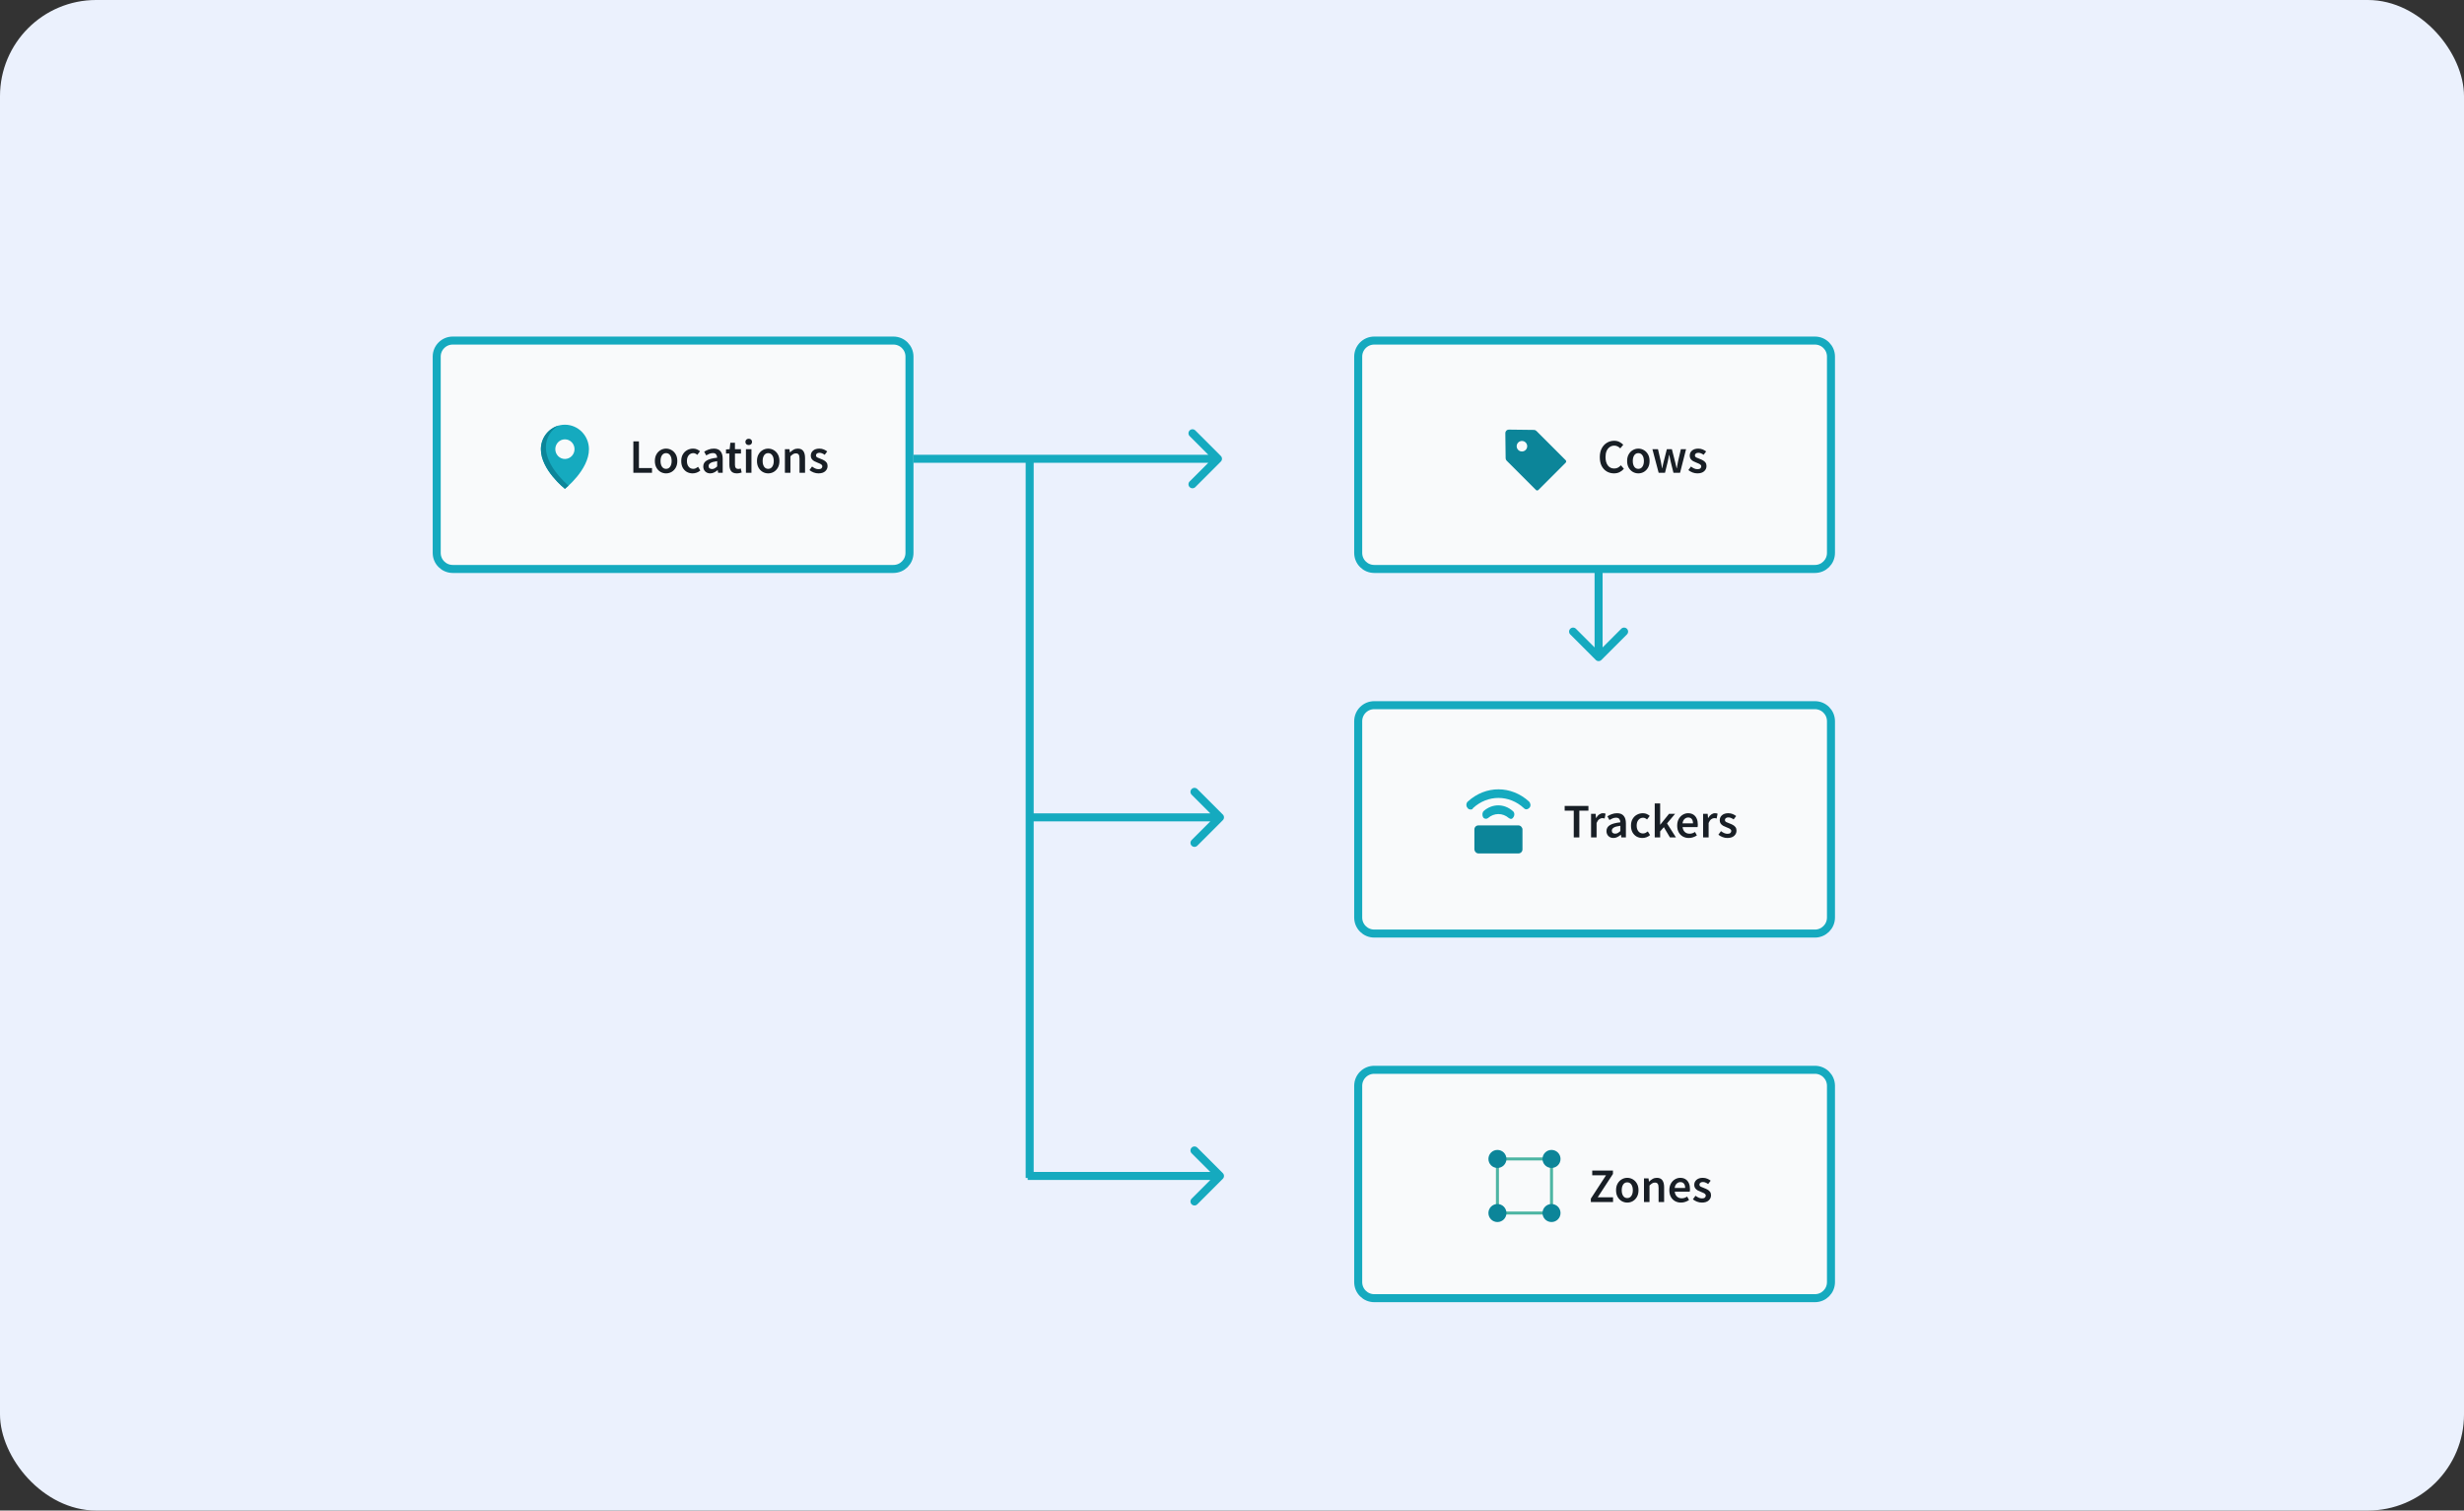 <svg width="615" height="377" viewBox="0 0 615 377" fill="none" xmlns="http://www.w3.org/2000/svg">
<rect x="0" y="0" width="615" height="377" fill="#333333" stroke="none"/>
<rect width="615" height="377" rx="24" fill="#EBF1FD"/>
<path d="M223 142H113C110.791 142 109 140.209 109 138V89C109 86.791 110.791 85 113 85H223C225.209 85 227 86.791 227 89V138C227 140.209 225.209 142 223 142Z" fill="#F9FAFB" stroke="#15AABF" stroke-width="2"/>
<path d="M151 126H131C129.9 126 129 125.1 129 124V104C129 102.9 129.9 102 131 102H151C152.1 102 153 102.9 153 104V124C153 125.1 152.1 126 151 126Z" fill="#F9FAFB"/>
<path d="M141 106C137.675 106 135 108.75 135 112.125C135 117.275 141 122 141 122C141 122 147 117.275 147 112.125C147 108.75 144.325 106 141 106ZM141 114.55C139.675 114.55 138.6 113.45 138.6 112.1C138.6 110.75 139.675 109.65 141 109.65C142.325 109.65 143.4 110.75 143.4 112.1C143.4 113.45 142.325 114.55 141 114.55Z" fill="#15AABF"/>
<path fill-rule="evenodd" clip-rule="evenodd" d="M139.448 106.206C137.543 107.235 136.25 109.279 136.25 111.625C136.25 116.024 140.628 120.113 141.904 121.212C141.36 121.716 141 122 141 122C141 122 135 117.275 135 112.125C135 109.295 136.881 106.905 139.448 106.206Z" fill="#0C8599"/>
<path d="M158.082 118V110.152H159.474V116.824H162.738V118H158.082ZM166.245 118.144C165.757 118.144 165.301 118.024 164.877 117.784C164.453 117.536 164.109 117.184 163.845 116.728C163.581 116.264 163.449 115.708 163.449 115.06C163.449 114.404 163.581 113.848 163.845 113.392C164.109 112.928 164.453 112.576 164.877 112.336C165.301 112.088 165.757 111.964 166.245 111.964C166.741 111.964 167.201 112.088 167.625 112.336C168.049 112.576 168.393 112.928 168.657 113.392C168.921 113.848 169.053 114.404 169.053 115.06C169.053 115.708 168.921 116.264 168.657 116.728C168.393 117.184 168.049 117.536 167.625 117.784C167.201 118.024 166.741 118.144 166.245 118.144ZM166.245 117.016C166.677 117.016 167.017 116.836 167.265 116.476C167.513 116.116 167.637 115.644 167.637 115.06C167.637 114.468 167.513 113.992 167.265 113.632C167.017 113.272 166.677 113.092 166.245 113.092C165.813 113.092 165.473 113.272 165.225 113.632C164.985 113.992 164.865 114.468 164.865 115.06C164.865 115.644 164.985 116.116 165.225 116.476C165.473 116.836 165.813 117.016 166.245 117.016ZM172.879 118.144C172.343 118.144 171.859 118.024 171.427 117.784C171.003 117.536 170.663 117.184 170.407 116.728C170.159 116.264 170.035 115.708 170.035 115.06C170.035 114.404 170.171 113.848 170.443 113.392C170.715 112.928 171.075 112.576 171.523 112.336C171.979 112.088 172.467 111.964 172.987 111.964C173.363 111.964 173.691 112.028 173.971 112.156C174.251 112.284 174.499 112.44 174.715 112.624L174.043 113.524C173.891 113.388 173.735 113.284 173.575 113.212C173.415 113.132 173.243 113.092 173.059 113.092C172.587 113.092 172.199 113.272 171.895 113.632C171.599 113.992 171.451 114.468 171.451 115.06C171.451 115.644 171.595 116.116 171.883 116.476C172.179 116.836 172.559 117.016 173.023 117.016C173.255 117.016 173.471 116.968 173.671 116.872C173.879 116.768 174.067 116.648 174.235 116.512L174.799 117.424C174.527 117.664 174.223 117.844 173.887 117.964C173.551 118.084 173.215 118.144 172.879 118.144ZM177.273 118.144C176.761 118.144 176.341 117.984 176.013 117.664C175.693 117.344 175.533 116.928 175.533 116.416C175.533 115.784 175.809 115.296 176.361 114.952C176.913 114.6 177.793 114.36 179.001 114.232C178.993 113.92 178.909 113.652 178.749 113.428C178.597 113.196 178.321 113.08 177.921 113.08C177.633 113.08 177.349 113.136 177.069 113.248C176.797 113.36 176.529 113.496 176.265 113.656L175.761 112.732C176.089 112.524 176.457 112.344 176.865 112.192C177.281 112.04 177.721 111.964 178.185 111.964C178.921 111.964 179.469 112.184 179.829 112.624C180.197 113.056 180.381 113.684 180.381 114.508V118H179.241L179.145 117.352H179.097C178.833 117.576 178.549 117.764 178.245 117.916C177.949 118.068 177.625 118.144 177.273 118.144ZM177.717 117.064C177.957 117.064 178.173 117.008 178.365 116.896C178.565 116.776 178.777 116.616 179.001 116.416V115.096C178.201 115.2 177.645 115.356 177.333 115.564C177.021 115.764 176.865 116.012 176.865 116.308C176.865 116.572 176.945 116.764 177.105 116.884C177.265 117.004 177.469 117.064 177.717 117.064ZM183.921 118.144C183.241 118.144 182.757 117.948 182.469 117.556C182.189 117.156 182.049 116.64 182.049 116.008V113.2H181.209V112.168L182.121 112.108L182.289 110.5H183.441V112.108H184.941V113.2H183.441V116.008C183.441 116.696 183.717 117.04 184.269 117.04C184.373 117.04 184.481 117.028 184.593 117.004C184.705 116.972 184.801 116.94 184.881 116.908L185.121 117.928C184.961 117.984 184.777 118.032 184.569 118.072C184.369 118.12 184.153 118.144 183.921 118.144ZM186.181 118V112.108H187.561V118H186.181ZM186.877 111.076C186.629 111.076 186.429 111.004 186.277 110.86C186.125 110.716 186.049 110.524 186.049 110.284C186.049 110.052 186.125 109.864 186.277 109.72C186.429 109.576 186.629 109.504 186.877 109.504C187.125 109.504 187.325 109.576 187.477 109.72C187.629 109.864 187.705 110.052 187.705 110.284C187.705 110.524 187.629 110.716 187.477 110.86C187.325 111.004 187.125 111.076 186.877 111.076ZM191.733 118.144C191.245 118.144 190.789 118.024 190.365 117.784C189.941 117.536 189.597 117.184 189.333 116.728C189.069 116.264 188.937 115.708 188.937 115.06C188.937 114.404 189.069 113.848 189.333 113.392C189.597 112.928 189.941 112.576 190.365 112.336C190.789 112.088 191.245 111.964 191.733 111.964C192.229 111.964 192.689 112.088 193.113 112.336C193.537 112.576 193.881 112.928 194.145 113.392C194.409 113.848 194.541 114.404 194.541 115.06C194.541 115.708 194.409 116.264 194.145 116.728C193.881 117.184 193.537 117.536 193.113 117.784C192.689 118.024 192.229 118.144 191.733 118.144ZM191.733 117.016C192.165 117.016 192.505 116.836 192.753 116.476C193.001 116.116 193.125 115.644 193.125 115.06C193.125 114.468 193.001 113.992 192.753 113.632C192.505 113.272 192.165 113.092 191.733 113.092C191.301 113.092 190.961 113.272 190.713 113.632C190.473 113.992 190.353 114.468 190.353 115.06C190.353 115.644 190.473 116.116 190.713 116.476C190.961 116.836 191.301 117.016 191.733 117.016ZM195.907 118V112.108H197.047L197.143 112.9H197.191C197.455 112.644 197.743 112.424 198.055 112.24C198.367 112.056 198.723 111.964 199.123 111.964C199.755 111.964 200.215 112.168 200.503 112.576C200.791 112.984 200.935 113.56 200.935 114.304V118H199.555V114.484C199.555 113.996 199.483 113.652 199.339 113.452C199.195 113.252 198.959 113.152 198.631 113.152C198.375 113.152 198.147 113.216 197.947 113.344C197.755 113.464 197.535 113.644 197.287 113.884V118H195.907ZM204.266 118.144C203.866 118.144 203.466 118.068 203.066 117.916C202.666 117.756 202.322 117.56 202.034 117.328L202.682 116.44C202.946 116.64 203.21 116.8 203.474 116.92C203.738 117.04 204.018 117.1 204.314 117.1C204.634 117.1 204.87 117.032 205.022 116.896C205.174 116.76 205.25 116.592 205.25 116.392C205.25 116.224 205.186 116.088 205.058 115.984C204.938 115.872 204.782 115.776 204.59 115.696C204.398 115.608 204.198 115.524 203.99 115.444C203.734 115.348 203.478 115.232 203.222 115.096C202.974 114.952 202.77 114.772 202.61 114.556C202.45 114.332 202.37 114.056 202.37 113.728C202.37 113.208 202.562 112.784 202.946 112.456C203.33 112.128 203.85 111.964 204.506 111.964C204.922 111.964 205.294 112.036 205.622 112.18C205.95 112.324 206.234 112.488 206.474 112.672L205.838 113.512C205.63 113.36 205.418 113.24 205.202 113.152C204.994 113.056 204.774 113.008 204.542 113.008C204.246 113.008 204.026 113.072 203.882 113.2C203.738 113.32 203.666 113.472 203.666 113.656C203.666 113.888 203.786 114.064 204.026 114.184C204.266 114.304 204.546 114.42 204.866 114.532C205.138 114.628 205.402 114.748 205.658 114.892C205.914 115.028 206.126 115.208 206.294 115.432C206.47 115.656 206.558 115.952 206.558 116.32C206.558 116.824 206.362 117.256 205.97 117.616C205.578 117.968 205.01 118.144 204.266 118.144Z" fill="#181E25"/>
<path d="M453 142H343C340.791 142 339 140.209 339 138V89C339 86.791 340.791 85 343 85H453C455.209 85 457 86.791 457 89V138C457 140.209 455.209 142 453 142Z" fill="#F9FAFB" stroke="#15AABF" stroke-width="2"/>
<g clip-path="url(#clip0_49_12583)">
<path d="M392.5 126H372.5C371.4 126 370.5 125.1 370.5 124V104C370.5 102.9 371.4 102 372.5 102H392.5C393.6 102 394.5 102.9 394.5 104V124C394.5 125.1 393.6 126 392.5 126Z" fill="#F9FAFB"/>
<path d="M376.051 114.976C375.893 114.818 375.803 114.604 375.8 114.38L375.723 108.091C375.717 107.609 376.109 107.217 376.591 107.223L382.88 107.3C383.104 107.303 383.318 107.393 383.476 107.551L390.789 114.864C390.956 115.032 390.956 115.303 390.789 115.47L383.97 122.289C383.803 122.456 383.532 122.456 383.364 122.289L376.051 114.976Z" fill="#0C8599"/>
<path d="M380.796 110.44C381.309 110.953 381.309 111.784 380.796 112.297C380.284 112.809 379.452 112.809 378.94 112.297C378.427 111.784 378.427 110.953 378.94 110.44C379.452 109.927 380.284 109.927 380.796 110.44Z" fill="#F9FAFB"/>
</g>
<path d="M402.841 118.144C402.185 118.144 401.589 117.988 401.053 117.676C400.517 117.364 400.089 116.908 399.769 116.308C399.457 115.7 399.301 114.964 399.301 114.1C399.301 113.244 399.461 112.512 399.781 111.904C400.109 111.288 400.545 110.82 401.089 110.5C401.633 110.172 402.233 110.008 402.889 110.008C403.385 110.008 403.825 110.108 404.209 110.308C404.593 110.508 404.909 110.74 405.157 111.004L404.413 111.904C404.213 111.696 403.989 111.532 403.741 111.412C403.501 111.284 403.229 111.22 402.925 111.22C402.501 111.22 402.121 111.336 401.785 111.568C401.457 111.792 401.197 112.116 401.005 112.54C400.821 112.964 400.729 113.472 400.729 114.064C400.729 114.96 400.925 115.664 401.317 116.176C401.709 116.68 402.233 116.932 402.889 116.932C403.241 116.932 403.553 116.86 403.825 116.716C404.097 116.564 404.345 116.368 404.569 116.128L405.313 117.004C404.993 117.372 404.625 117.656 404.209 117.856C403.801 118.048 403.345 118.144 402.841 118.144ZM408.915 118.144C408.427 118.144 407.971 118.024 407.547 117.784C407.123 117.536 406.779 117.184 406.515 116.728C406.251 116.264 406.119 115.708 406.119 115.06C406.119 114.404 406.251 113.848 406.515 113.392C406.779 112.928 407.123 112.576 407.547 112.336C407.971 112.088 408.427 111.964 408.915 111.964C409.411 111.964 409.871 112.088 410.295 112.336C410.719 112.576 411.063 112.928 411.327 113.392C411.591 113.848 411.723 114.404 411.723 115.06C411.723 115.708 411.591 116.264 411.327 116.728C411.063 117.184 410.719 117.536 410.295 117.784C409.871 118.024 409.411 118.144 408.915 118.144ZM408.915 117.016C409.347 117.016 409.687 116.836 409.935 116.476C410.183 116.116 410.307 115.644 410.307 115.06C410.307 114.468 410.183 113.992 409.935 113.632C409.687 113.272 409.347 113.092 408.915 113.092C408.483 113.092 408.143 113.272 407.895 113.632C407.655 113.992 407.535 114.468 407.535 115.06C407.535 115.644 407.655 116.116 407.895 116.476C408.143 116.836 408.483 117.016 408.915 117.016ZM413.991 118L412.431 112.108H413.823L414.531 115.168C414.595 115.448 414.647 115.728 414.687 116.008C414.735 116.288 414.787 116.572 414.843 116.86H414.891C414.947 116.572 415.003 116.288 415.059 116.008C415.123 115.72 415.191 115.44 415.263 115.168L416.031 112.108H417.291L418.071 115.168C418.143 115.448 418.211 115.728 418.275 116.008C418.339 116.288 418.403 116.572 418.467 116.86H418.515C418.571 116.572 418.623 116.288 418.671 116.008C418.719 115.728 418.771 115.448 418.827 115.168L419.535 112.108H420.831L419.331 118H417.687L417.003 115.252C416.939 114.972 416.879 114.696 416.823 114.424C416.767 114.144 416.707 113.848 416.643 113.536H416.595C416.539 113.848 416.483 114.144 416.427 114.424C416.371 114.704 416.311 114.984 416.247 115.264L415.575 118H413.991ZM423.639 118.144C423.239 118.144 422.839 118.068 422.439 117.916C422.039 117.756 421.695 117.56 421.407 117.328L422.055 116.44C422.319 116.64 422.583 116.8 422.847 116.92C423.111 117.04 423.391 117.1 423.687 117.1C424.007 117.1 424.243 117.032 424.395 116.896C424.547 116.76 424.623 116.592 424.623 116.392C424.623 116.224 424.559 116.088 424.431 115.984C424.311 115.872 424.155 115.776 423.963 115.696C423.771 115.608 423.571 115.524 423.363 115.444C423.107 115.348 422.851 115.232 422.595 115.096C422.347 114.952 422.143 114.772 421.983 114.556C421.823 114.332 421.743 114.056 421.743 113.728C421.743 113.208 421.935 112.784 422.319 112.456C422.703 112.128 423.223 111.964 423.879 111.964C424.295 111.964 424.667 112.036 424.995 112.18C425.323 112.324 425.607 112.488 425.847 112.672L425.211 113.512C425.003 113.36 424.791 113.24 424.575 113.152C424.367 113.056 424.147 113.008 423.915 113.008C423.619 113.008 423.399 113.072 423.255 113.2C423.111 113.32 423.039 113.472 423.039 113.656C423.039 113.888 423.159 114.064 423.399 114.184C423.639 114.304 423.919 114.42 424.239 114.532C424.511 114.628 424.775 114.748 425.031 114.892C425.287 115.028 425.499 115.208 425.667 115.432C425.843 115.656 425.931 115.952 425.931 116.32C425.931 116.824 425.735 117.256 425.343 117.616C424.951 117.968 424.383 118.144 423.639 118.144Z" fill="#181E25"/>
<path d="M398.293 164.707C398.683 165.098 399.317 165.098 399.707 164.707L406.071 158.343C406.462 157.953 406.462 157.319 406.071 156.929C405.681 156.538 405.047 156.538 404.657 156.929L399 162.586L393.343 156.929C392.953 156.538 392.319 156.538 391.929 156.929C391.538 157.319 391.538 157.953 391.929 158.343L398.293 164.707ZM398 142L398 164L400 164L400 142L398 142Z" fill="#15AABF"/>
<path d="M453 233H343C340.791 233 339 231.209 339 229V180C339 177.791 340.791 176 343 176H453C455.209 176 457 177.791 457 180V229C457 231.209 455.209 233 453 233Z" fill="#F9FAFB" stroke="#15AABF" stroke-width="2"/>
<path d="M384 217H364C362.9 217 362 216.1 362 215V195C362 193.9 362.9 193 364 193H384C385.1 193 386 193.9 386 195V215C386 216.1 385.1 217 384 217Z" fill="#F9FAFB"/>
<rect x="368" y="206" width="12" height="7" rx="1" fill="#0C8599"/>
<path d="M367.047 202.037C366.75 202.037 366.452 201.927 366.253 201.596C365.856 201.156 365.955 200.385 366.352 200.055C370.822 195.982 377.178 195.982 381.648 200.055C382.045 200.495 382.144 201.156 381.747 201.596C381.35 202.037 380.754 202.147 380.357 201.706C376.682 198.294 371.318 198.294 367.643 201.706C367.544 202.037 367.246 202.037 367.047 202.037Z" fill="#15AABF"/>
<path d="M377.123 204.385C376.944 204.385 376.766 204.275 376.587 204.165C375.069 202.844 372.925 202.844 371.407 204.165C370.96 204.495 370.424 204.385 370.156 203.945C369.888 203.394 369.978 202.734 370.335 202.404C372.479 200.532 375.426 200.532 377.57 202.404C378.016 202.734 378.106 203.394 377.748 203.945C377.57 204.22 377.391 204.385 377.123 204.385Z" fill="#15AABF"/>
<path d="M392.801 209V202.328H390.533V201.152H396.461V202.328H394.193V209H392.801ZM397.12 209V203.108H398.26L398.356 204.152H398.404C398.612 203.768 398.864 203.476 399.16 203.276C399.456 203.068 399.76 202.964 400.072 202.964C400.352 202.964 400.576 203.004 400.744 203.084L400.504 204.284C400.4 204.252 400.304 204.228 400.216 204.212C400.128 204.196 400.02 204.188 399.892 204.188C399.66 204.188 399.416 204.28 399.16 204.464C398.904 204.64 398.684 204.952 398.5 205.4V209H397.12ZM402.708 209.144C402.196 209.144 401.776 208.984 401.448 208.664C401.128 208.344 400.968 207.928 400.968 207.416C400.968 206.784 401.244 206.296 401.796 205.952C402.348 205.6 403.228 205.36 404.436 205.232C404.428 204.92 404.344 204.652 404.184 204.428C404.032 204.196 403.756 204.08 403.356 204.08C403.068 204.08 402.784 204.136 402.504 204.248C402.232 204.36 401.964 204.496 401.7 204.656L401.196 203.732C401.524 203.524 401.892 203.344 402.3 203.192C402.716 203.04 403.156 202.964 403.62 202.964C404.356 202.964 404.904 203.184 405.264 203.624C405.632 204.056 405.816 204.684 405.816 205.508V209H404.676L404.58 208.352H404.532C404.268 208.576 403.984 208.764 403.68 208.916C403.384 209.068 403.06 209.144 402.708 209.144ZM403.152 208.064C403.392 208.064 403.608 208.008 403.8 207.896C404 207.776 404.212 207.616 404.436 207.416V206.096C403.636 206.2 403.08 206.356 402.768 206.564C402.456 206.764 402.3 207.012 402.3 207.308C402.3 207.572 402.38 207.764 402.54 207.884C402.7 208.004 402.904 208.064 403.152 208.064ZM409.928 209.144C409.392 209.144 408.908 209.024 408.476 208.784C408.052 208.536 407.712 208.184 407.456 207.728C407.208 207.264 407.084 206.708 407.084 206.06C407.084 205.404 407.22 204.848 407.492 204.392C407.764 203.928 408.124 203.576 408.572 203.336C409.028 203.088 409.516 202.964 410.036 202.964C410.412 202.964 410.74 203.028 411.02 203.156C411.3 203.284 411.548 203.44 411.764 203.624L411.092 204.524C410.94 204.388 410.784 204.284 410.624 204.212C410.464 204.132 410.292 204.092 410.108 204.092C409.636 204.092 409.248 204.272 408.944 204.632C408.648 204.992 408.5 205.468 408.5 206.06C408.5 206.644 408.644 207.116 408.932 207.476C409.228 207.836 409.608 208.016 410.072 208.016C410.304 208.016 410.52 207.968 410.72 207.872C410.928 207.768 411.116 207.648 411.284 207.512L411.848 208.424C411.576 208.664 411.272 208.844 410.936 208.964C410.6 209.084 410.264 209.144 409.928 209.144ZM413.011 209V200.528H414.367V205.82H414.403L416.587 203.108H418.099L416.083 205.508L418.303 209H416.803L415.291 206.444L414.367 207.5V209H413.011ZM421.519 209.144C420.975 209.144 420.483 209.024 420.043 208.784C419.603 208.536 419.255 208.184 418.999 207.728C418.743 207.264 418.615 206.708 418.615 206.06C418.615 205.42 418.743 204.868 418.999 204.404C419.263 203.94 419.603 203.584 420.019 203.336C420.435 203.088 420.871 202.964 421.327 202.964C421.863 202.964 422.311 203.084 422.671 203.324C423.031 203.556 423.303 203.884 423.487 204.308C423.671 204.724 423.763 205.208 423.763 205.76C423.763 206.048 423.743 206.272 423.703 206.432H419.959C420.023 206.952 420.211 207.356 420.523 207.644C420.835 207.932 421.227 208.076 421.699 208.076C421.955 208.076 422.191 208.04 422.407 207.968C422.631 207.888 422.851 207.78 423.067 207.644L423.535 208.508C423.255 208.692 422.943 208.844 422.599 208.964C422.255 209.084 421.895 209.144 421.519 209.144ZM419.947 205.496H422.563C422.563 205.04 422.463 204.684 422.263 204.428C422.063 204.164 421.763 204.032 421.363 204.032C421.019 204.032 420.711 204.16 420.439 204.416C420.175 204.664 420.011 205.024 419.947 205.496ZM425.081 209V203.108H426.221L426.317 204.152H426.365C426.573 203.768 426.825 203.476 427.121 203.276C427.417 203.068 427.721 202.964 428.033 202.964C428.313 202.964 428.537 203.004 428.705 203.084L428.465 204.284C428.361 204.252 428.265 204.228 428.177 204.212C428.089 204.196 427.981 204.188 427.853 204.188C427.621 204.188 427.377 204.28 427.121 204.464C426.865 204.64 426.645 204.952 426.461 205.4V209H425.081ZM431.131 209.144C430.731 209.144 430.331 209.068 429.931 208.916C429.531 208.756 429.187 208.56 428.899 208.328L429.547 207.44C429.811 207.64 430.075 207.8 430.339 207.92C430.603 208.04 430.883 208.1 431.179 208.1C431.499 208.1 431.735 208.032 431.887 207.896C432.039 207.76 432.115 207.592 432.115 207.392C432.115 207.224 432.051 207.088 431.923 206.984C431.803 206.872 431.647 206.776 431.455 206.696C431.263 206.608 431.063 206.524 430.855 206.444C430.599 206.348 430.343 206.232 430.087 206.096C429.839 205.952 429.635 205.772 429.475 205.556C429.315 205.332 429.235 205.056 429.235 204.728C429.235 204.208 429.427 203.784 429.811 203.456C430.195 203.128 430.715 202.964 431.371 202.964C431.787 202.964 432.159 203.036 432.487 203.18C432.815 203.324 433.099 203.488 433.339 203.672L432.703 204.512C432.495 204.36 432.283 204.24 432.067 204.152C431.859 204.056 431.639 204.008 431.407 204.008C431.111 204.008 430.891 204.072 430.747 204.2C430.603 204.32 430.531 204.472 430.531 204.656C430.531 204.888 430.651 205.064 430.891 205.184C431.131 205.304 431.411 205.42 431.731 205.532C432.003 205.628 432.267 205.748 432.523 205.892C432.779 206.028 432.991 206.208 433.159 206.432C433.335 206.656 433.423 206.952 433.423 207.32C433.423 207.824 433.227 208.256 432.835 208.616C432.443 208.968 431.875 209.144 431.131 209.144Z" fill="#181E25"/>
<path d="M453 324H343C340.791 324 339 322.209 339 320V271C339 268.791 340.791 267 343 267H453C455.209 267 457 268.791 457 271V320C457 322.209 455.209 324 453 324Z" fill="#F9FAFB" stroke="#15AABF" stroke-width="2"/>
<g clip-path="url(#clip1_49_12583)">
<path d="M390.5 308H370.5C369.4 308 368.5 307.1 368.5 306V286C368.5 284.9 369.4 284 370.5 284H390.5C391.6 284 392.5 284.9 392.5 286V306C392.5 307.1 391.6 308 390.5 308Z" fill="#F9FAFB"/>
<path d="M387.25 289.25L373.75 289.25L373.75 302.75L387.25 302.75L387.25 289.25Z" fill="#F9FAFB" stroke="#4DB5A3" stroke-width="0.75"/>
<path d="M387.25 305C388.493 305 389.5 303.993 389.5 302.75C389.5 301.507 388.493 300.5 387.25 300.5C386.007 300.5 385 301.507 385 302.75C385 303.993 386.007 305 387.25 305Z" fill="#0C8599"/>
<path d="M373.75 291.5C374.993 291.5 376 290.493 376 289.25C376 288.007 374.993 287 373.75 287C372.507 287 371.5 288.007 371.5 289.25C371.5 290.493 372.507 291.5 373.75 291.5Z" fill="#0C8599"/>
<path d="M387.25 291.5C388.493 291.5 389.5 290.493 389.5 289.25C389.5 288.007 388.493 287 387.25 287C386.007 287 385 288.007 385 289.25C385 290.493 386.007 291.5 387.25 291.5Z" fill="#0C8599"/>
<path d="M373.75 305C374.993 305 376 303.993 376 302.75C376 301.507 374.993 300.5 373.75 300.5C372.507 300.5 371.5 301.507 371.5 302.75C371.5 303.993 372.507 305 373.75 305Z" fill="#0C8599"/>
</g>
<path d="M397.064 300V299.16L400.856 293.328H397.412V292.152H402.584V292.992L398.78 298.824H402.608V300H397.064ZM406.153 300.144C405.665 300.144 405.209 300.024 404.785 299.784C404.361 299.536 404.017 299.184 403.753 298.728C403.489 298.264 403.357 297.708 403.357 297.06C403.357 296.404 403.489 295.848 403.753 295.392C404.017 294.928 404.361 294.576 404.785 294.336C405.209 294.088 405.665 293.964 406.153 293.964C406.649 293.964 407.109 294.088 407.533 294.336C407.957 294.576 408.301 294.928 408.565 295.392C408.829 295.848 408.961 296.404 408.961 297.06C408.961 297.708 408.829 298.264 408.565 298.728C408.301 299.184 407.957 299.536 407.533 299.784C407.109 300.024 406.649 300.144 406.153 300.144ZM406.153 299.016C406.585 299.016 406.925 298.836 407.173 298.476C407.421 298.116 407.545 297.644 407.545 297.06C407.545 296.468 407.421 295.992 407.173 295.632C406.925 295.272 406.585 295.092 406.153 295.092C405.721 295.092 405.381 295.272 405.133 295.632C404.893 295.992 404.773 296.468 404.773 297.06C404.773 297.644 404.893 298.116 405.133 298.476C405.381 298.836 405.721 299.016 406.153 299.016ZM410.327 300V294.108H411.467L411.563 294.9H411.611C411.875 294.644 412.163 294.424 412.475 294.24C412.787 294.056 413.143 293.964 413.543 293.964C414.175 293.964 414.635 294.168 414.923 294.576C415.211 294.984 415.355 295.56 415.355 296.304V300H413.975V296.484C413.975 295.996 413.903 295.652 413.759 295.452C413.615 295.252 413.379 295.152 413.051 295.152C412.795 295.152 412.567 295.216 412.367 295.344C412.175 295.464 411.955 295.644 411.707 295.884V300H410.327ZM419.562 300.144C419.018 300.144 418.526 300.024 418.086 299.784C417.646 299.536 417.298 299.184 417.042 298.728C416.786 298.264 416.658 297.708 416.658 297.06C416.658 296.42 416.786 295.868 417.042 295.404C417.306 294.94 417.646 294.584 418.062 294.336C418.478 294.088 418.914 293.964 419.37 293.964C419.906 293.964 420.354 294.084 420.714 294.324C421.074 294.556 421.346 294.884 421.53 295.308C421.714 295.724 421.806 296.208 421.806 296.76C421.806 297.048 421.786 297.272 421.746 297.432H418.002C418.066 297.952 418.254 298.356 418.566 298.644C418.878 298.932 419.27 299.076 419.742 299.076C419.998 299.076 420.234 299.04 420.45 298.968C420.674 298.888 420.894 298.78 421.11 298.644L421.578 299.508C421.298 299.692 420.986 299.844 420.642 299.964C420.298 300.084 419.938 300.144 419.562 300.144ZM417.99 296.496H420.606C420.606 296.04 420.506 295.684 420.306 295.428C420.106 295.164 419.806 295.032 419.406 295.032C419.062 295.032 418.754 295.16 418.482 295.416C418.218 295.664 418.054 296.024 417.99 296.496ZM424.768 300.144C424.368 300.144 423.968 300.068 423.568 299.916C423.168 299.756 422.824 299.56 422.536 299.328L423.184 298.44C423.448 298.64 423.712 298.8 423.976 298.92C424.24 299.04 424.52 299.1 424.816 299.1C425.136 299.1 425.372 299.032 425.524 298.896C425.676 298.76 425.752 298.592 425.752 298.392C425.752 298.224 425.688 298.088 425.56 297.984C425.44 297.872 425.284 297.776 425.092 297.696C424.9 297.608 424.7 297.524 424.492 297.444C424.236 297.348 423.98 297.232 423.724 297.096C423.476 296.952 423.272 296.772 423.112 296.556C422.952 296.332 422.872 296.056 422.872 295.728C422.872 295.208 423.064 294.784 423.448 294.456C423.832 294.128 424.352 293.964 425.008 293.964C425.424 293.964 425.796 294.036 426.124 294.18C426.452 294.324 426.736 294.488 426.976 294.672L426.34 295.512C426.132 295.36 425.92 295.24 425.704 295.152C425.496 295.056 425.276 295.008 425.044 295.008C424.748 295.008 424.528 295.072 424.384 295.2C424.24 295.32 424.168 295.472 424.168 295.656C424.168 295.888 424.288 296.064 424.528 296.184C424.768 296.304 425.048 296.42 425.368 296.532C425.64 296.628 425.904 296.748 426.16 296.892C426.416 297.028 426.628 297.208 426.796 297.432C426.972 297.656 427.06 297.952 427.06 298.32C427.06 298.824 426.864 299.256 426.472 299.616C426.08 299.968 425.512 300.144 424.768 300.144Z" fill="#181E25"/>
<path d="M304.707 115.207C305.098 114.817 305.098 114.183 304.707 113.793L298.343 107.429C297.953 107.038 297.319 107.038 296.929 107.429C296.538 107.819 296.538 108.453 296.929 108.843L302.586 114.5L296.929 120.157C296.538 120.547 296.538 121.181 296.929 121.571C297.319 121.962 297.953 121.962 298.343 121.571L304.707 115.207ZM228 115.5H304V113.5H228V115.5Z" fill="#15AABF"/>
<path d="M305.207 204.707C305.598 204.317 305.598 203.683 305.207 203.293L298.843 196.929C298.453 196.538 297.819 196.538 297.429 196.929C297.038 197.319 297.038 197.953 297.429 198.343L303.086 204L297.429 209.657C297.038 210.047 297.038 210.681 297.429 211.071C297.819 211.462 298.453 211.462 298.843 211.071L305.207 204.707ZM256.5 205L304.5 205L304.5 203L256.5 203L256.5 205Z" fill="#15AABF"/>
<path d="M305.207 294.207C305.598 293.817 305.598 293.183 305.207 292.793L298.843 286.429C298.453 286.038 297.819 286.038 297.429 286.429C297.038 286.819 297.038 287.453 297.429 287.843L303.086 293.5L297.429 299.157C297.038 299.547 297.038 300.181 297.429 300.571C297.819 300.962 298.453 300.962 298.843 300.571L305.207 294.207ZM256.5 294.5L304.5 294.5L304.5 292.5L256.5 292.5L256.5 294.5Z" fill="#15AABF"/>
<path d="M257 115L257 294" stroke="#15AABF" stroke-width="2"/>
<defs>
<clipPath id="clip0_49_12583">
<rect width="24" height="24" fill="white" transform="translate(370.5 102)"/>
</clipPath>
<clipPath id="clip1_49_12583">
<rect width="24" height="24" fill="white" transform="translate(368.5 284)"/>
</clipPath>
</defs>
</svg>
